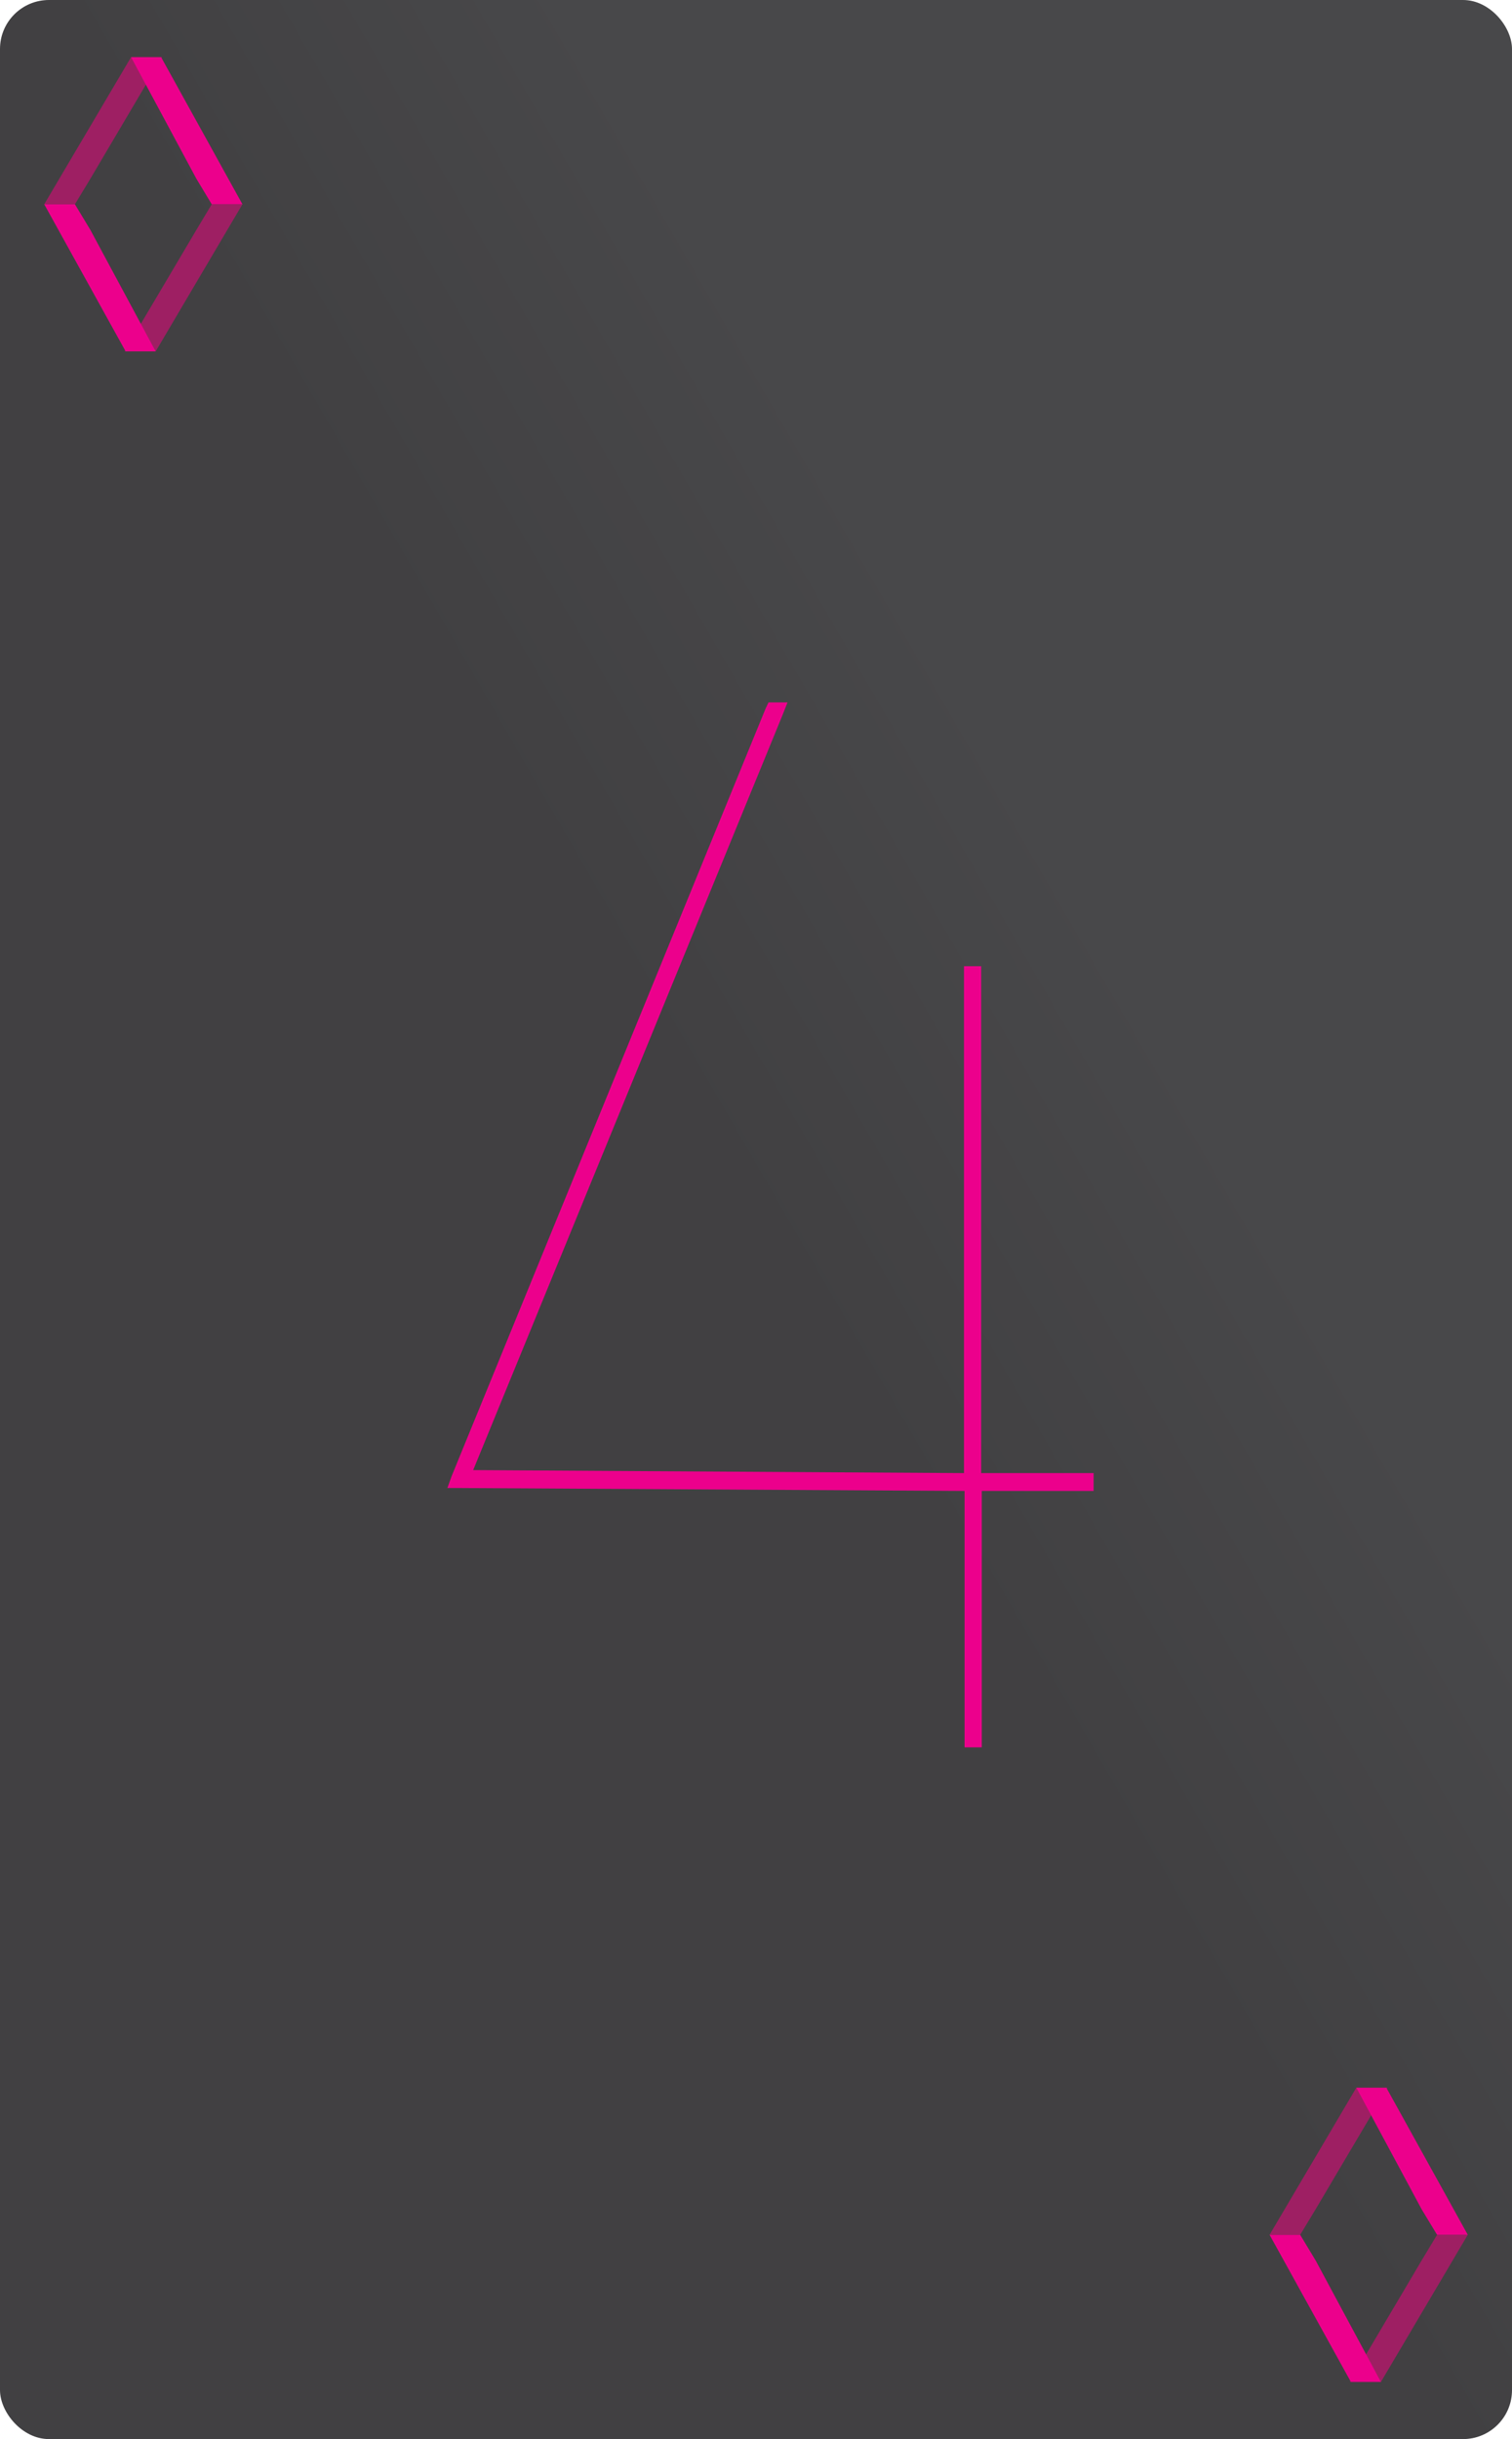 <svg xmlns="http://www.w3.org/2000/svg" xmlns:xlink="http://www.w3.org/1999/xlink" viewBox="0 0 175.75 283.46"><defs><style>.cls-1{fill:url(#linear-gradient);}.cls-2{fill:#ec008c;}.cls-3{fill:#9e1f63;}</style><linearGradient id="linear-gradient" x1="-37.6" y1="214.18" x2="213.35" y2="69.29" gradientUnits="userSpaceOnUse"><stop offset="0.5" stop-color="#414042"/><stop offset="0.68" stop-color="#48484a"/></linearGradient></defs><title>A4</title><g id="Layer_2" data-name="Layer 2"><g id="Layer_1-2" data-name="Layer 1"><rect class="cls-1" width="175.75" height="283.46" rx="5.69" ry="5.69"/><path class="cls-2" d="M89.33,81.63h2.21L91,83,55,170.85l57.05.35V112.29h2V171.2h13.07v2.07H114.12v29.8h-2v-29.8l-58.58-.34H52l.5-1.39L89,82.32Z"/><polygon class="cls-3" points="15.23 6.65 18.84 6.65 10.51 20.76 8.71 23.74 5.14 23.74 15.23 6.65"/><polygon class="cls-3" points="18.1 40.83 14.48 40.83 22.82 26.73 24.61 23.74 28.18 23.74 18.1 40.83"/><polygon class="cls-2" points="14.6 40.83 18.09 40.83 10.51 26.73 8.71 23.74 5.14 23.74 14.6 40.83"/><polygon class="cls-2" points="18.73 6.65 15.24 6.65 22.82 20.76 24.61 23.74 28.18 23.74 18.73 6.65"/><polygon class="cls-3" points="157.65 242.63 161.27 242.63 152.93 256.74 151.13 259.72 147.57 259.72 157.65 242.63"/><polygon class="cls-3" points="160.52 276.81 156.9 276.81 165.24 262.71 167.04 259.72 170.61 259.72 160.52 276.81"/><polygon class="cls-2" points="157.02 276.81 160.51 276.81 152.93 262.71 151.13 259.72 147.57 259.72 157.02 276.81"/><polygon class="cls-2" points="161.15 242.63 157.66 242.63 165.24 256.74 167.04 259.72 170.61 259.72 161.15 242.63"/></g></g></svg>